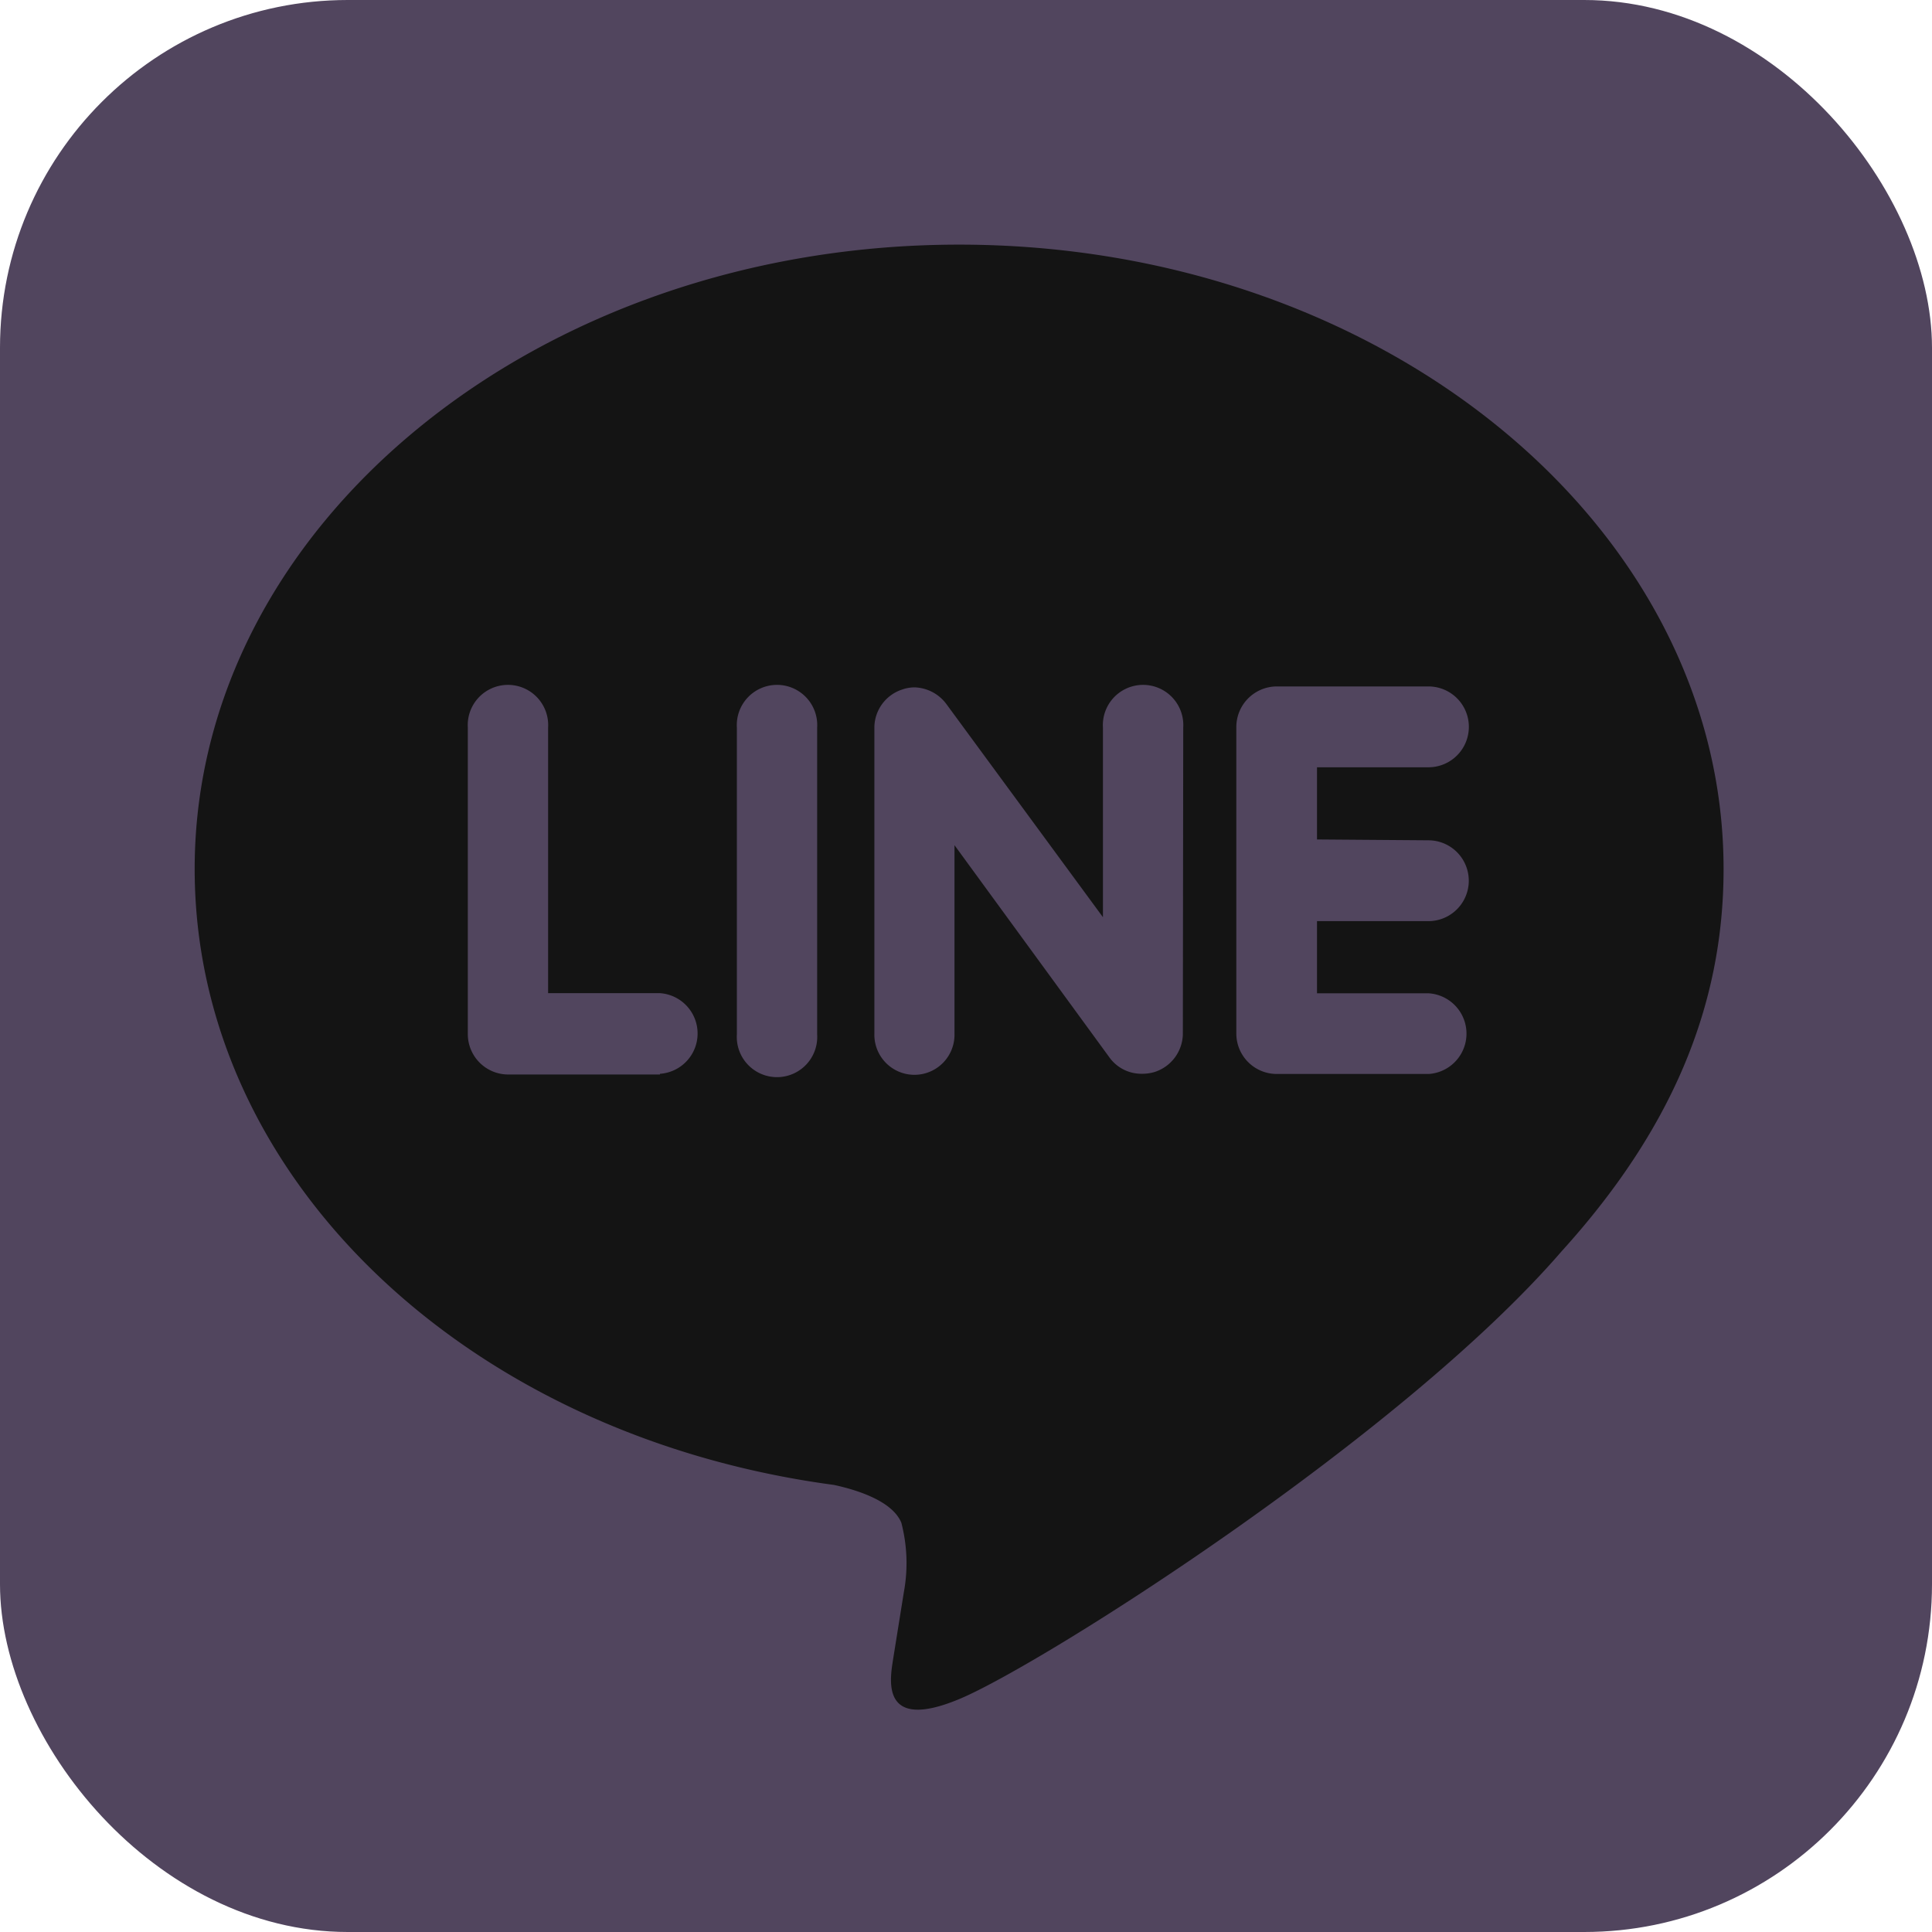 <svg id="i_linelogo3" xmlns="http://www.w3.org/2000/svg" width="50" height="50" viewBox="0 0 50 50">
  <rect id="bg28x28" width="50" height="50" fill="#fff" opacity="0"/>
  <g id="i_linelogo" transform="translate(0)">
    <rect id="re01" width="50" height="50" rx="9" transform="translate(0 0)" fill="#51455e"/>
    <path id="re02" d="M30.573,13.56c-10.907,0-19.783,7.251-19.783,16.159,0,7.984,7.041,14.67,16.547,15.94.644.14,1.517.43,1.742.98a4.141,4.141,0,0,1,.065,1.793l-.271,1.69c-.075.5-.4,1.966,1.728,1.069S42,44.427,46.158,39.622c2.843-3.133,4.2-6.345,4.2-9.9C50.36,20.811,41.489,13.56,30.573,13.56ZM22.831,35.037H18.9A1.046,1.046,0,0,1,17.859,34V26.059a1.041,1.041,0,1,1,2.078,0v6.873h2.895a1.046,1.046,0,0,1,0,2.087ZM26.9,34a1.041,1.041,0,1,1-2.078,0V26.059a1.041,1.041,0,1,1,2.078,0Zm9.464,0a1.051,1.051,0,0,1-.728.971,1.106,1.106,0,0,1-.327.047,1.018,1.018,0,0,1-.84-.416l-4.015-5.5v4.874a1.037,1.037,0,1,1-2.073,0V26.036a1.041,1.041,0,0,1,.719-.962.976.976,0,0,1,.322-.056,1.065,1.065,0,0,1,.817.425l4.057,5.523V26.059a1.041,1.041,0,1,1,2.078,0Zm6.354-5.024a1.046,1.046,0,1,1,0,2.092H39.836v1.868h2.895a1.046,1.046,0,0,1,0,2.087H38.785a1.046,1.046,0,0,1-1.037-1.041V26.04a1.051,1.051,0,0,1,1.041-1.046h3.931a1.046,1.046,0,0,1,0,2.092H39.836v1.868Z" transform="translate(-5.752 -7.229)" fill="#141414"/>
  </g>
</svg>
